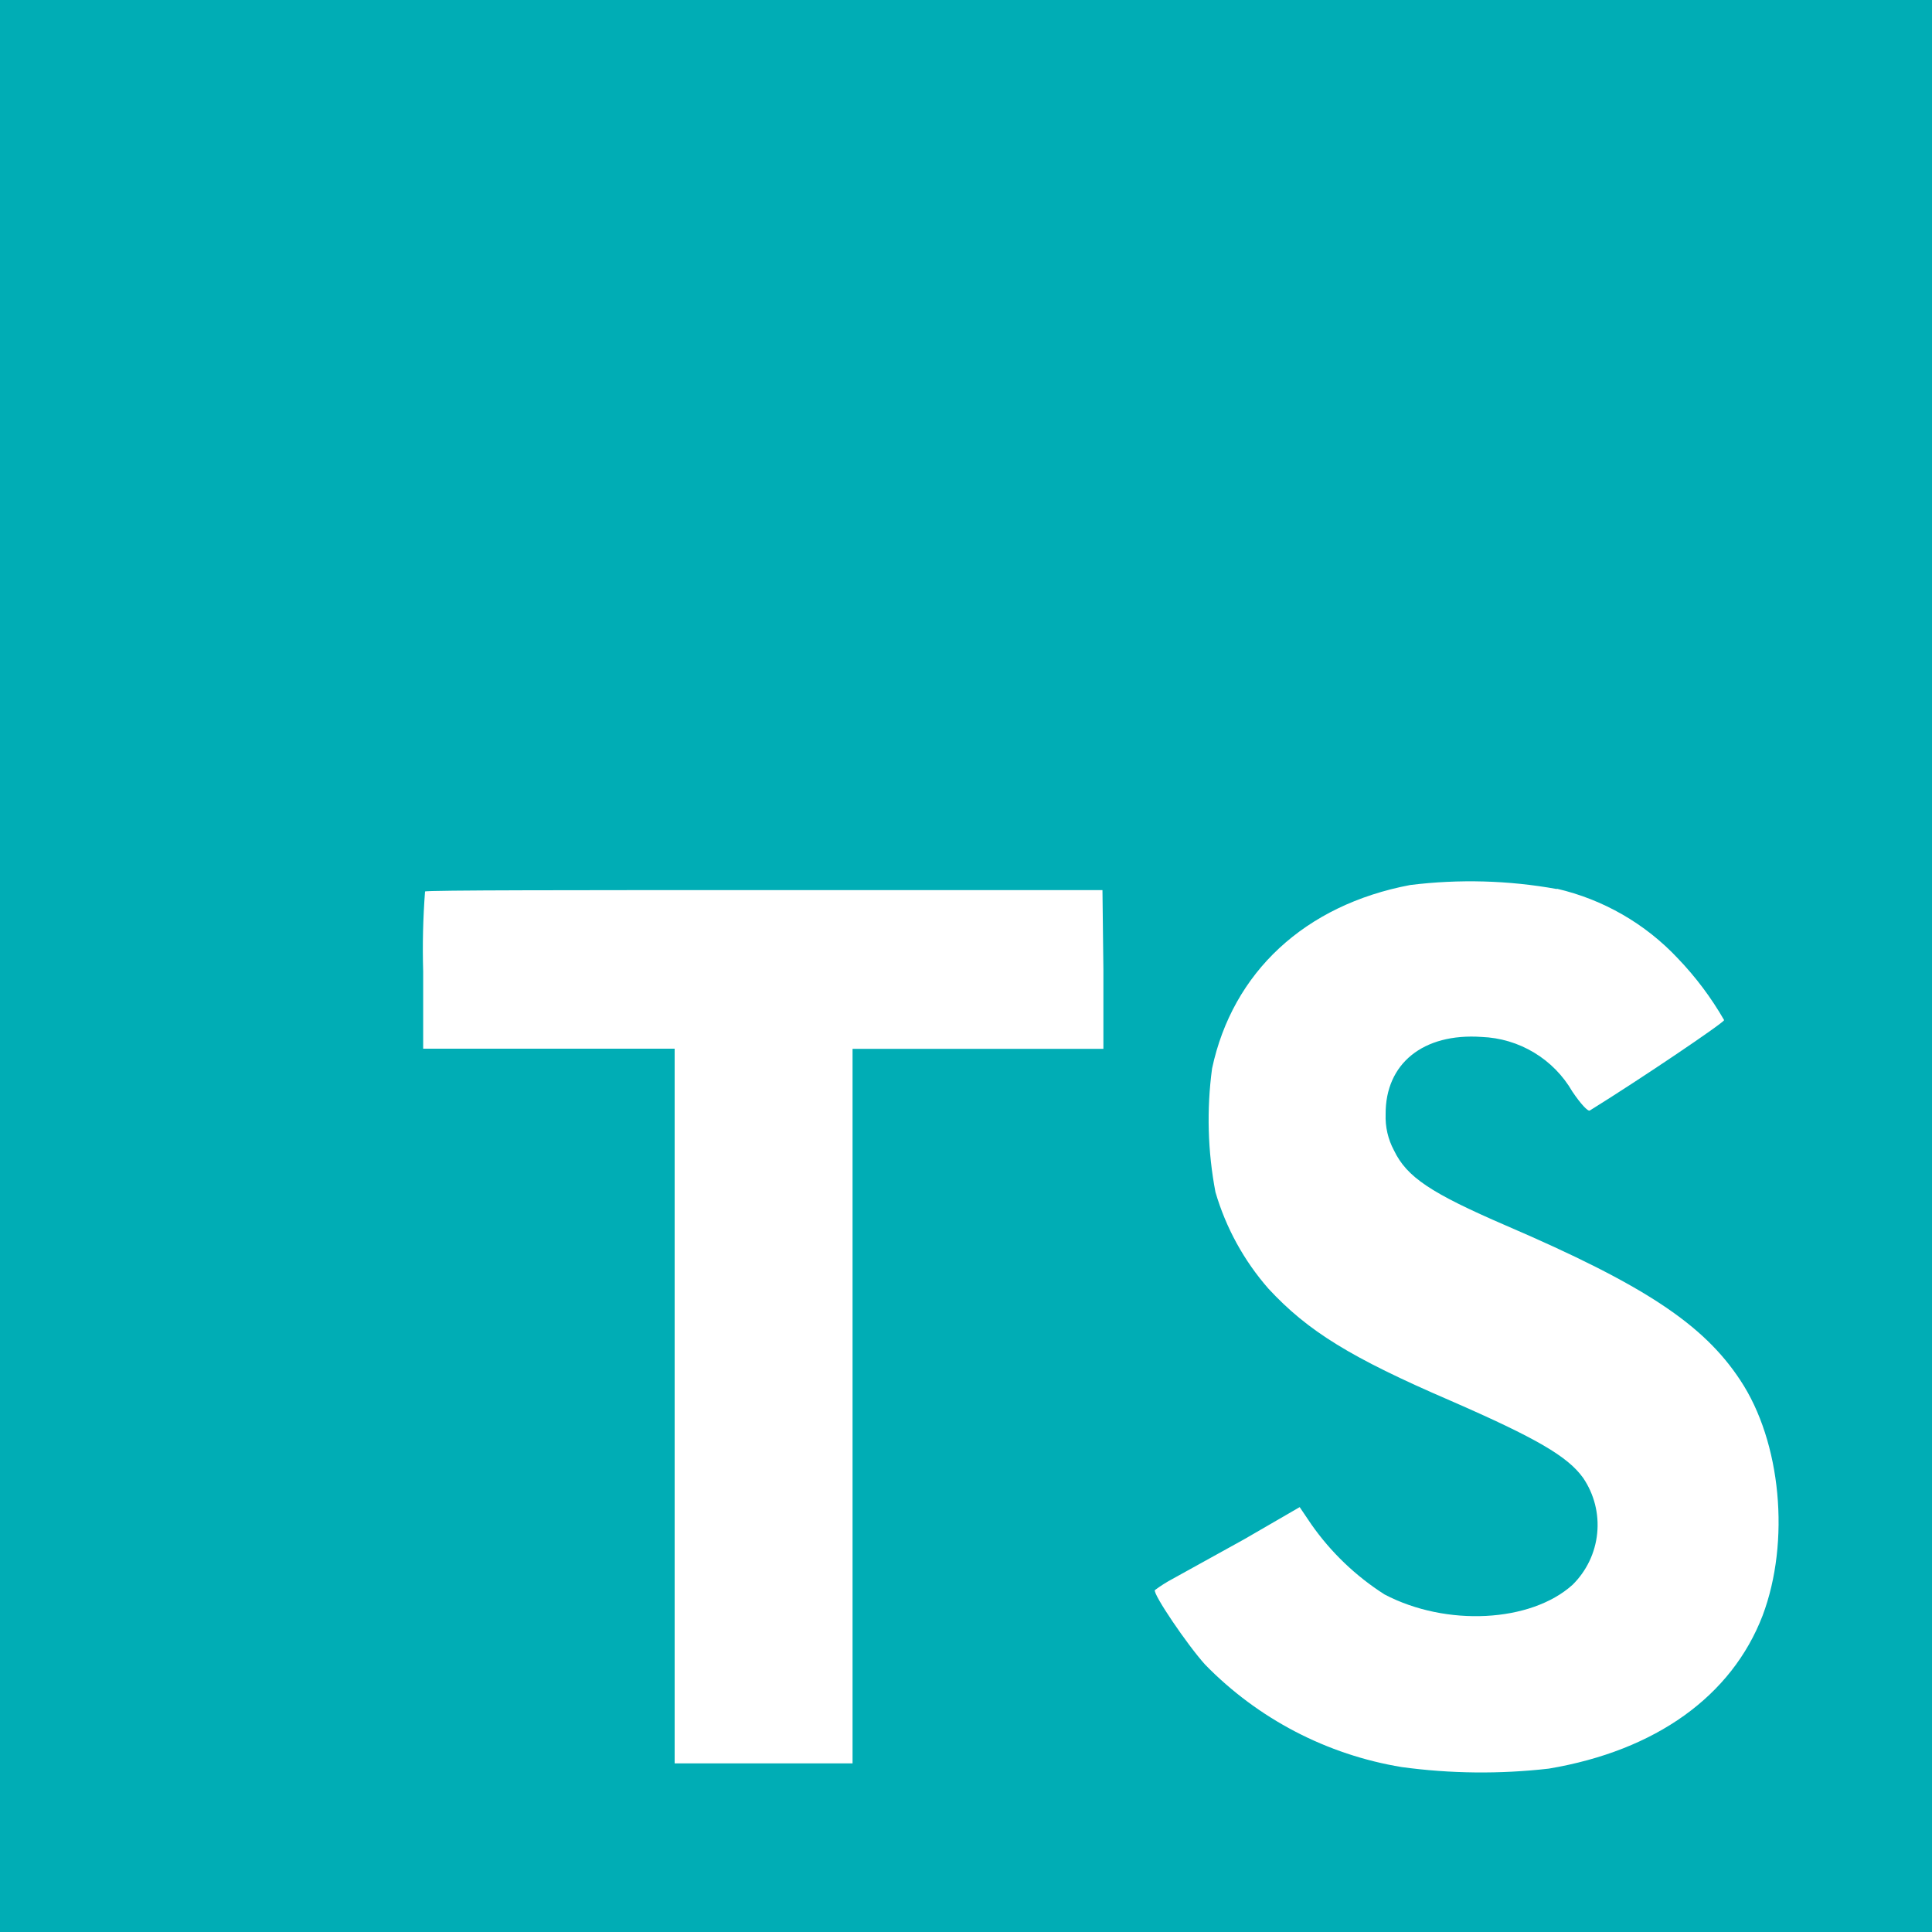 <svg width="60" height="60" viewBox="0 0 60 60" fill="none" xmlns="http://www.w3.org/2000/svg">
<path d="M0 30V60H60V0H0V30ZM48.35 27.6C49.788 27.933 51.094 28.685 52.104 29.76C52.66 30.339 53.144 30.984 53.544 31.68C53.544 31.757 50.952 33.509 49.373 34.488C49.315 34.526 49.085 34.277 48.83 33.898C48.542 33.4 48.133 32.984 47.64 32.688C47.147 32.391 46.587 32.225 46.013 32.203C44.194 32.078 43.022 33.034 43.032 34.603C43.017 34.994 43.106 35.382 43.291 35.726C43.69 36.557 44.434 37.051 46.766 38.059C51.062 39.907 52.901 41.126 54.043 42.859C55.32 44.779 55.603 47.88 54.739 50.174C53.779 52.67 51.427 54.365 48.101 54.926C46.581 55.1 45.047 55.084 43.531 54.878C41.209 54.496 39.069 53.38 37.426 51.696C36.874 51.086 35.798 49.498 35.866 49.382C36.041 49.252 36.225 49.135 36.418 49.032L38.64 47.803L40.363 46.805L40.723 47.338C41.331 48.207 42.104 48.947 42.998 49.517C44.918 50.525 47.539 50.386 48.835 49.219C49.27 48.792 49.542 48.225 49.602 47.618C49.663 47.011 49.509 46.403 49.166 45.898C48.686 45.23 47.726 44.669 45.043 43.498C41.947 42.163 40.613 41.338 39.394 40.022C38.633 39.154 38.071 38.13 37.747 37.022C37.506 35.756 37.47 34.46 37.642 33.182C38.28 30.192 40.522 28.104 43.795 27.485C45.311 27.297 46.847 27.339 48.35 27.61V27.6ZM34.267 30.115V32.573H26.477V54.763H20.952V32.568H13.142V30.168C13.118 29.34 13.137 28.512 13.2 27.686C13.238 27.643 18 27.643 23.76 27.643H34.238L34.267 30.115Z" fill="#00ADB5"/>
</svg>
